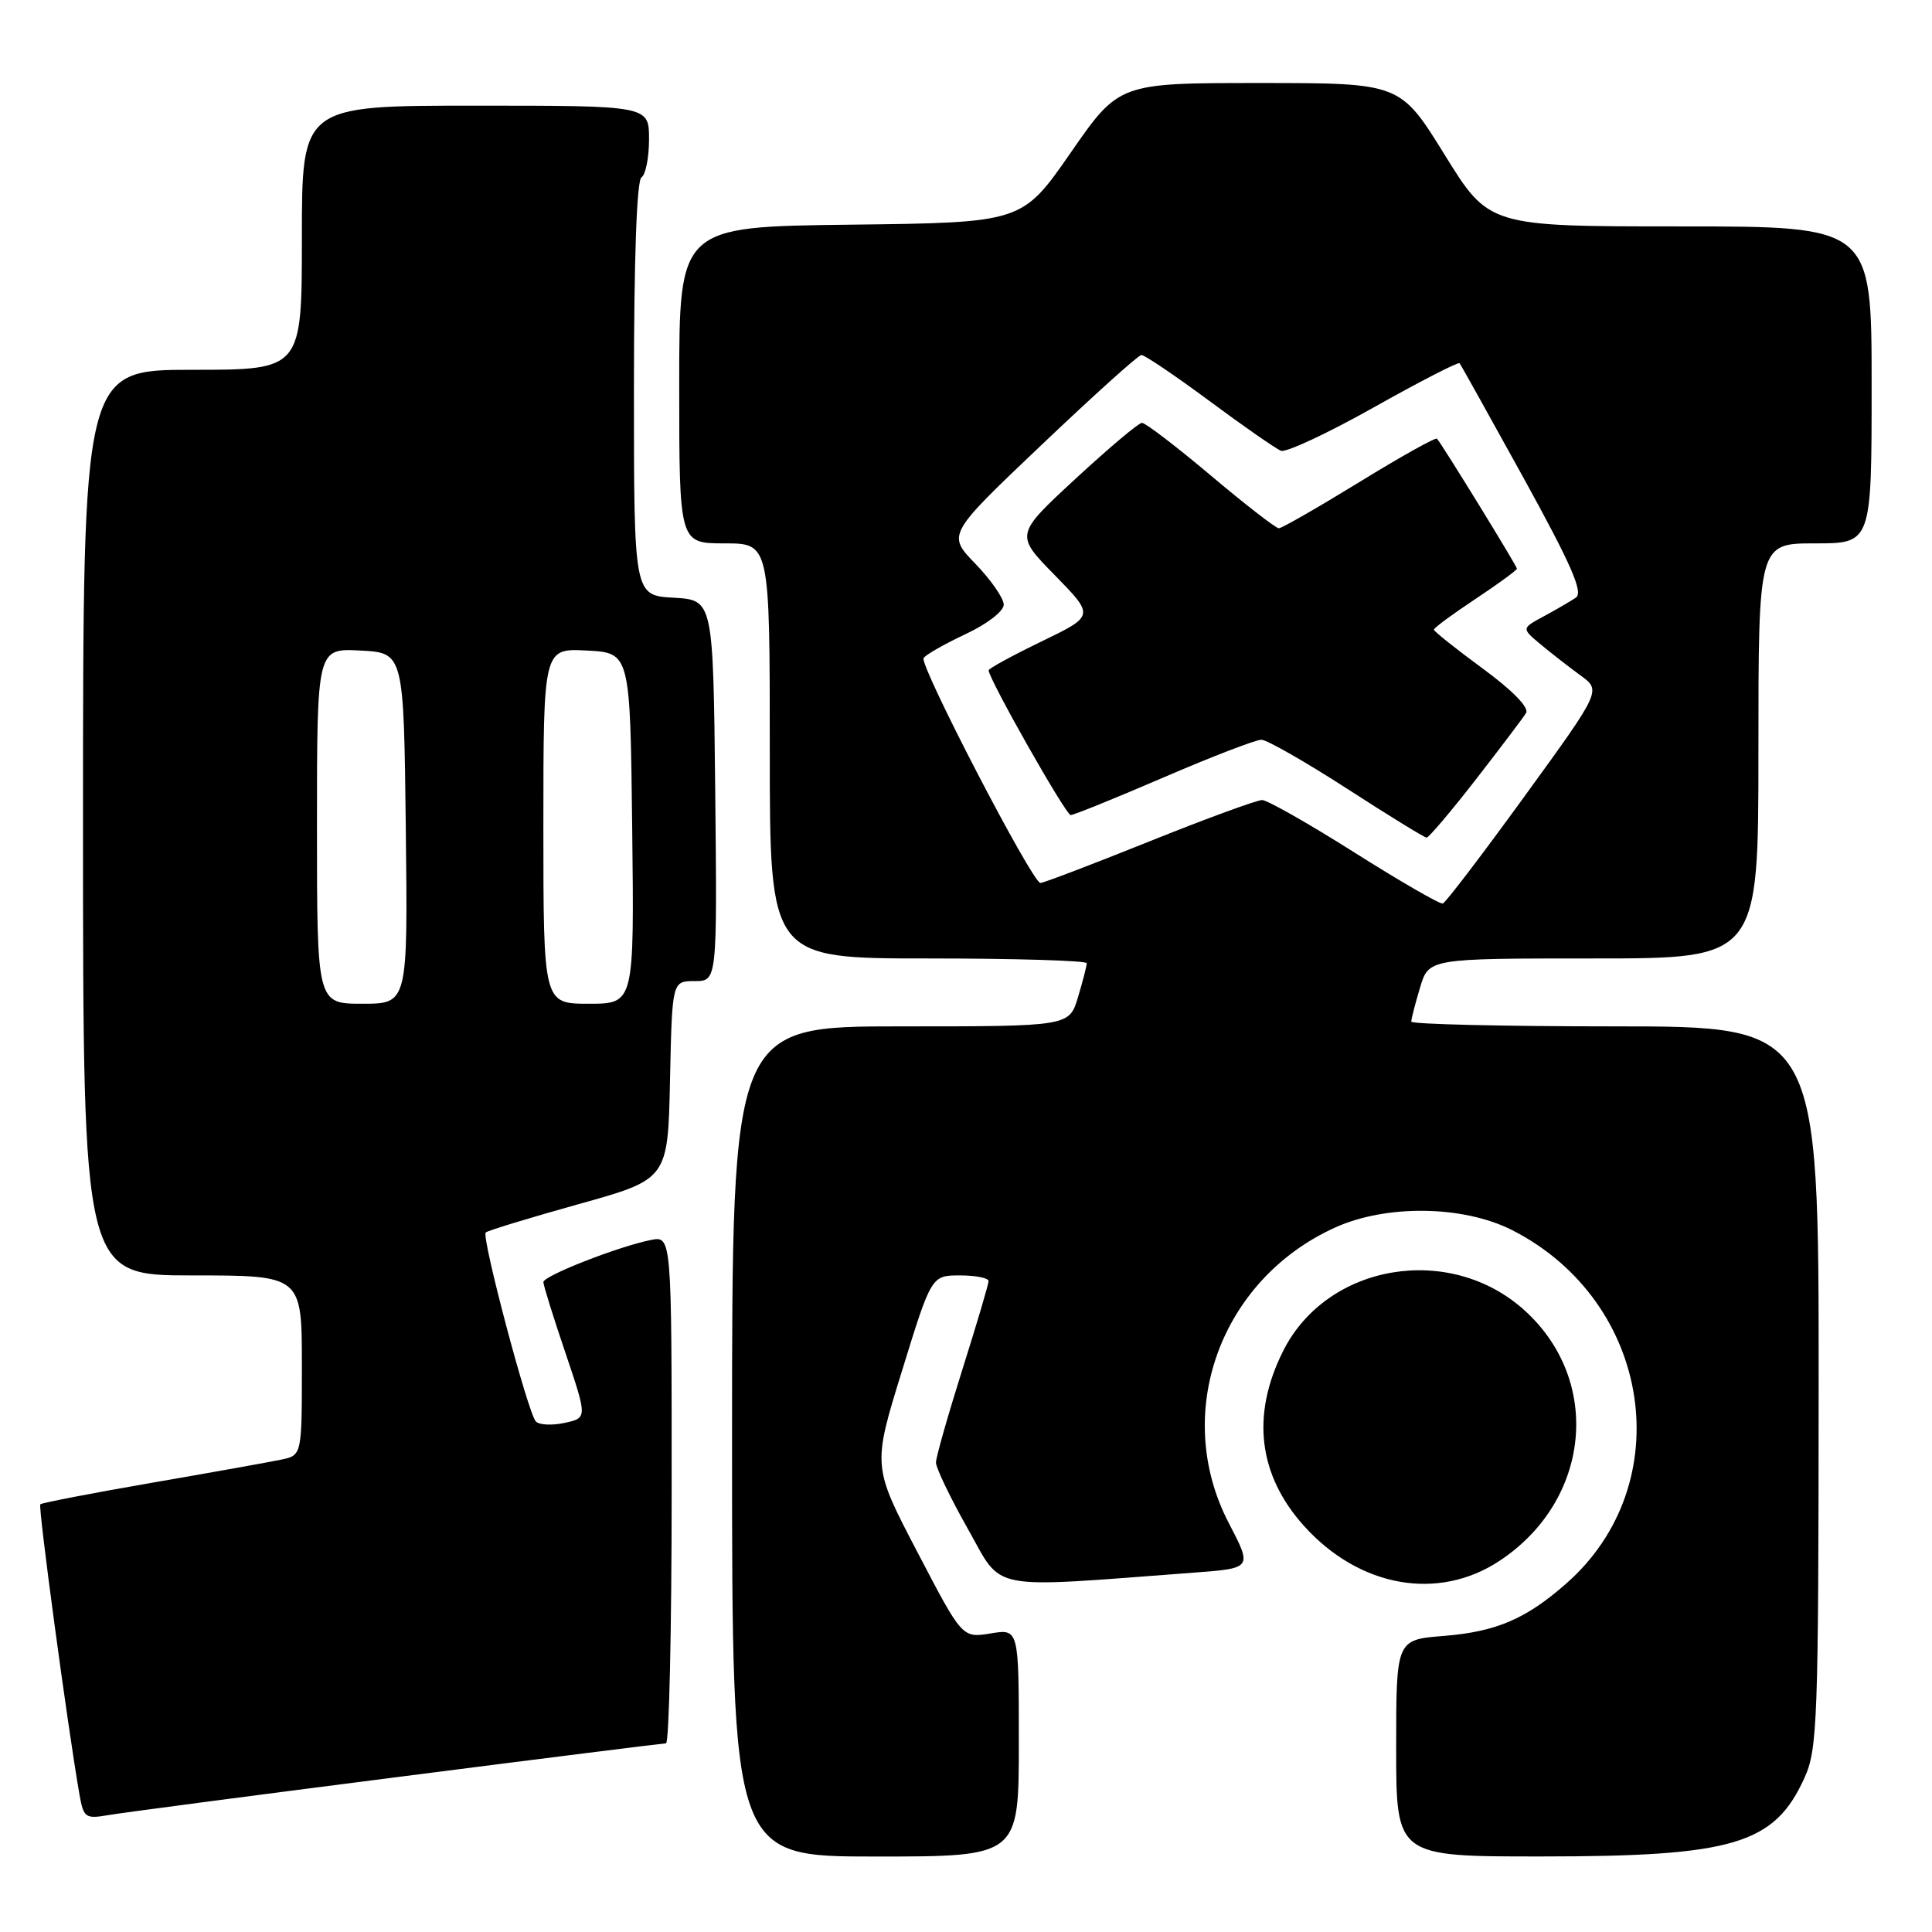 <?xml version="1.0" encoding="UTF-8" standalone="no"?>
<!DOCTYPE svg PUBLIC "-//W3C//DTD SVG 1.1//EN" "http://www.w3.org/Graphics/SVG/1.1/DTD/svg11.dtd" >
<svg xmlns="http://www.w3.org/2000/svg" xmlns:xlink="http://www.w3.org/1999/xlink" version="1.1" viewBox="0 0 256 256">
 <g >
 <path fill="currentColor"
d=" M 135.00 230.91 C 135.00 215.82 135.00 215.82 131.25 216.44 C 127.50 217.05 127.50 217.05 121.56 205.66 C 115.61 194.28 115.61 194.28 119.52 181.64 C 123.42 169.00 123.42 169.00 127.21 169.00 C 129.29 169.00 131.00 169.34 130.99 169.75 C 130.99 170.16 129.42 175.45 127.51 181.50 C 125.60 187.55 124.03 193.08 124.02 193.78 C 124.01 194.49 125.91 198.45 128.25 202.59 C 132.97 210.94 130.47 210.46 158.22 208.38 C 165.94 207.80 165.94 207.80 162.82 201.81 C 155.28 187.33 161.63 169.62 176.85 162.68 C 183.66 159.57 193.90 159.71 200.37 163.00 C 218.88 172.42 222.58 196.63 207.52 209.84 C 202.19 214.53 198.25 216.21 191.30 216.77 C 185.00 217.27 185.00 217.27 185.00 231.64 C 185.00 246.00 185.00 246.00 204.25 245.99 C 229.68 245.99 235.11 244.37 239.09 235.60 C 240.83 231.79 240.96 228.15 240.98 183.75 C 241.00 136.00 241.00 136.00 214.00 136.00 C 199.15 136.00 187.00 135.71 187.00 135.37 C 187.00 135.02 187.52 132.99 188.16 130.87 C 189.32 127.00 189.32 127.00 211.16 127.00 C 233.00 127.00 233.00 127.00 233.00 99.50 C 233.00 72.00 233.00 72.00 240.50 72.00 C 248.00 72.00 248.00 72.00 248.00 51.00 C 248.00 30.00 248.00 30.00 222.65 30.00 C 197.30 30.00 197.30 30.00 191.42 20.50 C 185.54 11.00 185.54 11.00 166.91 11.00 C 148.27 11.00 148.27 11.00 141.86 20.25 C 135.44 29.50 135.44 29.50 112.72 29.77 C 90.00 30.04 90.00 30.04 90.00 51.02 C 90.00 72.00 90.00 72.00 96.00 72.00 C 102.00 72.00 102.00 72.00 102.00 99.50 C 102.00 127.00 102.00 127.00 123.00 127.00 C 134.55 127.00 144.00 127.29 144.00 127.63 C 144.00 127.98 143.48 130.01 142.84 132.13 C 141.68 136.00 141.68 136.00 119.34 136.00 C 97.00 136.00 97.00 136.00 97.00 191.00 C 97.00 246.00 97.00 246.00 116.00 246.00 C 135.00 246.00 135.00 246.00 135.00 230.91 Z  M 52.50 235.49 C 71.75 233.02 87.84 231.01 88.25 231.00 C 88.66 231.00 89.00 215.87 89.00 197.38 C 89.00 163.75 89.00 163.75 86.22 164.31 C 81.92 165.17 72.00 169.06 72.00 169.88 C 72.00 170.29 73.31 174.51 74.92 179.25 C 77.83 187.88 77.83 187.88 74.82 188.54 C 73.16 188.90 71.44 188.82 71.00 188.35 C 69.96 187.25 63.77 163.90 64.36 163.31 C 64.60 163.07 70.13 161.38 76.65 159.56 C 88.50 156.26 88.50 156.26 88.78 143.13 C 89.06 130.00 89.06 130.00 92.05 130.00 C 95.03 130.00 95.03 130.00 94.77 104.75 C 94.50 79.50 94.50 79.50 89.25 79.20 C 84.00 78.90 84.00 78.90 84.00 51.51 C 84.00 34.33 84.37 23.89 85.00 23.50 C 85.55 23.16 86.00 20.88 86.00 18.44 C 86.00 14.00 86.00 14.00 63.00 14.00 C 40.00 14.00 40.00 14.00 40.00 31.50 C 40.00 49.00 40.00 49.00 25.50 49.00 C 11.00 49.00 11.00 49.00 11.00 109.00 C 11.00 169.00 11.00 169.00 25.50 169.00 C 40.00 169.00 40.00 169.00 40.00 180.92 C 40.00 192.84 40.00 192.84 37.25 193.41 C 35.74 193.73 28.02 195.11 20.10 196.48 C 12.17 197.85 5.53 199.14 5.34 199.33 C 5.03 199.64 8.96 228.79 10.53 237.79 C 11.07 240.85 11.32 241.03 14.30 240.52 C 16.06 240.21 33.25 237.95 52.50 235.49 Z  M 198.71 206.81 C 210.77 198.83 212.35 182.97 202.00 173.62 C 192.11 164.68 175.85 167.42 170.03 179.00 C 165.76 187.49 166.72 195.46 172.80 202.21 C 180.13 210.34 190.57 212.20 198.71 206.81 Z  M 179.50 112.98 C 173.45 109.15 167.93 106.02 167.24 106.01 C 166.55 106.01 159.81 108.47 152.28 111.50 C 144.74 114.53 138.25 117.00 137.86 117.00 C 136.80 117.00 121.80 88.13 122.38 87.20 C 122.65 86.76 125.15 85.34 127.93 84.03 C 130.80 82.69 133.00 80.99 133.00 80.12 C 133.00 79.28 131.31 76.84 129.25 74.71 C 125.50 70.84 125.50 70.84 138.00 58.96 C 144.88 52.42 150.83 47.06 151.24 47.04 C 151.65 47.02 155.70 49.76 160.24 53.12 C 164.78 56.49 169.06 59.46 169.73 59.73 C 170.41 59.99 175.95 57.40 182.03 53.98 C 188.12 50.56 193.23 47.93 193.40 48.13 C 193.57 48.33 197.40 55.21 201.92 63.40 C 208.23 74.87 209.82 78.51 208.81 79.19 C 208.09 79.68 206.17 80.79 204.55 81.67 C 201.60 83.26 201.60 83.26 204.14 85.38 C 205.54 86.55 207.92 88.40 209.43 89.50 C 212.18 91.50 212.18 91.50 202.02 105.50 C 196.43 113.20 191.56 119.60 191.18 119.72 C 190.81 119.84 185.55 116.80 179.50 112.98 Z  M 195.53 103.32 C 198.81 99.09 201.82 95.12 202.21 94.48 C 202.65 93.77 200.44 91.50 196.46 88.58 C 192.91 85.97 190.00 83.66 190.00 83.43 C 190.00 83.20 192.47 81.38 195.50 79.37 C 198.53 77.36 201.00 75.55 201.00 75.35 C 201.00 75.00 191.13 58.95 190.41 58.13 C 190.23 57.92 185.60 60.51 180.12 63.88 C 174.64 67.24 169.84 70.00 169.45 70.00 C 169.06 70.00 165.00 66.85 160.43 63.00 C 155.86 59.15 151.75 56.01 151.31 56.03 C 150.86 56.04 146.90 59.39 142.50 63.45 C 134.50 70.85 134.50 70.85 139.77 76.22 C 145.03 81.60 145.03 81.60 138.02 84.99 C 134.16 86.86 131.00 88.58 131.00 88.82 C 131.00 89.95 141.23 108.00 141.87 108.00 C 142.28 108.00 147.83 105.75 154.21 103.00 C 160.59 100.25 166.41 98.01 167.15 98.02 C 167.89 98.04 173.00 100.96 178.50 104.51 C 184.00 108.07 188.74 110.98 189.03 110.99 C 189.32 110.99 192.25 107.54 195.53 103.32 Z  M 42.00 109.45 C 42.00 85.90 42.00 85.90 47.75 86.20 C 53.50 86.50 53.50 86.50 53.77 109.75 C 54.04 133.00 54.04 133.00 48.02 133.00 C 42.00 133.00 42.00 133.00 42.00 109.45 Z  M 72.00 109.45 C 72.00 85.90 72.00 85.90 77.75 86.20 C 83.50 86.50 83.50 86.50 83.77 109.75 C 84.04 133.00 84.04 133.00 78.02 133.00 C 72.00 133.00 72.00 133.00 72.00 109.45 Z "/>
</g>
</svg>